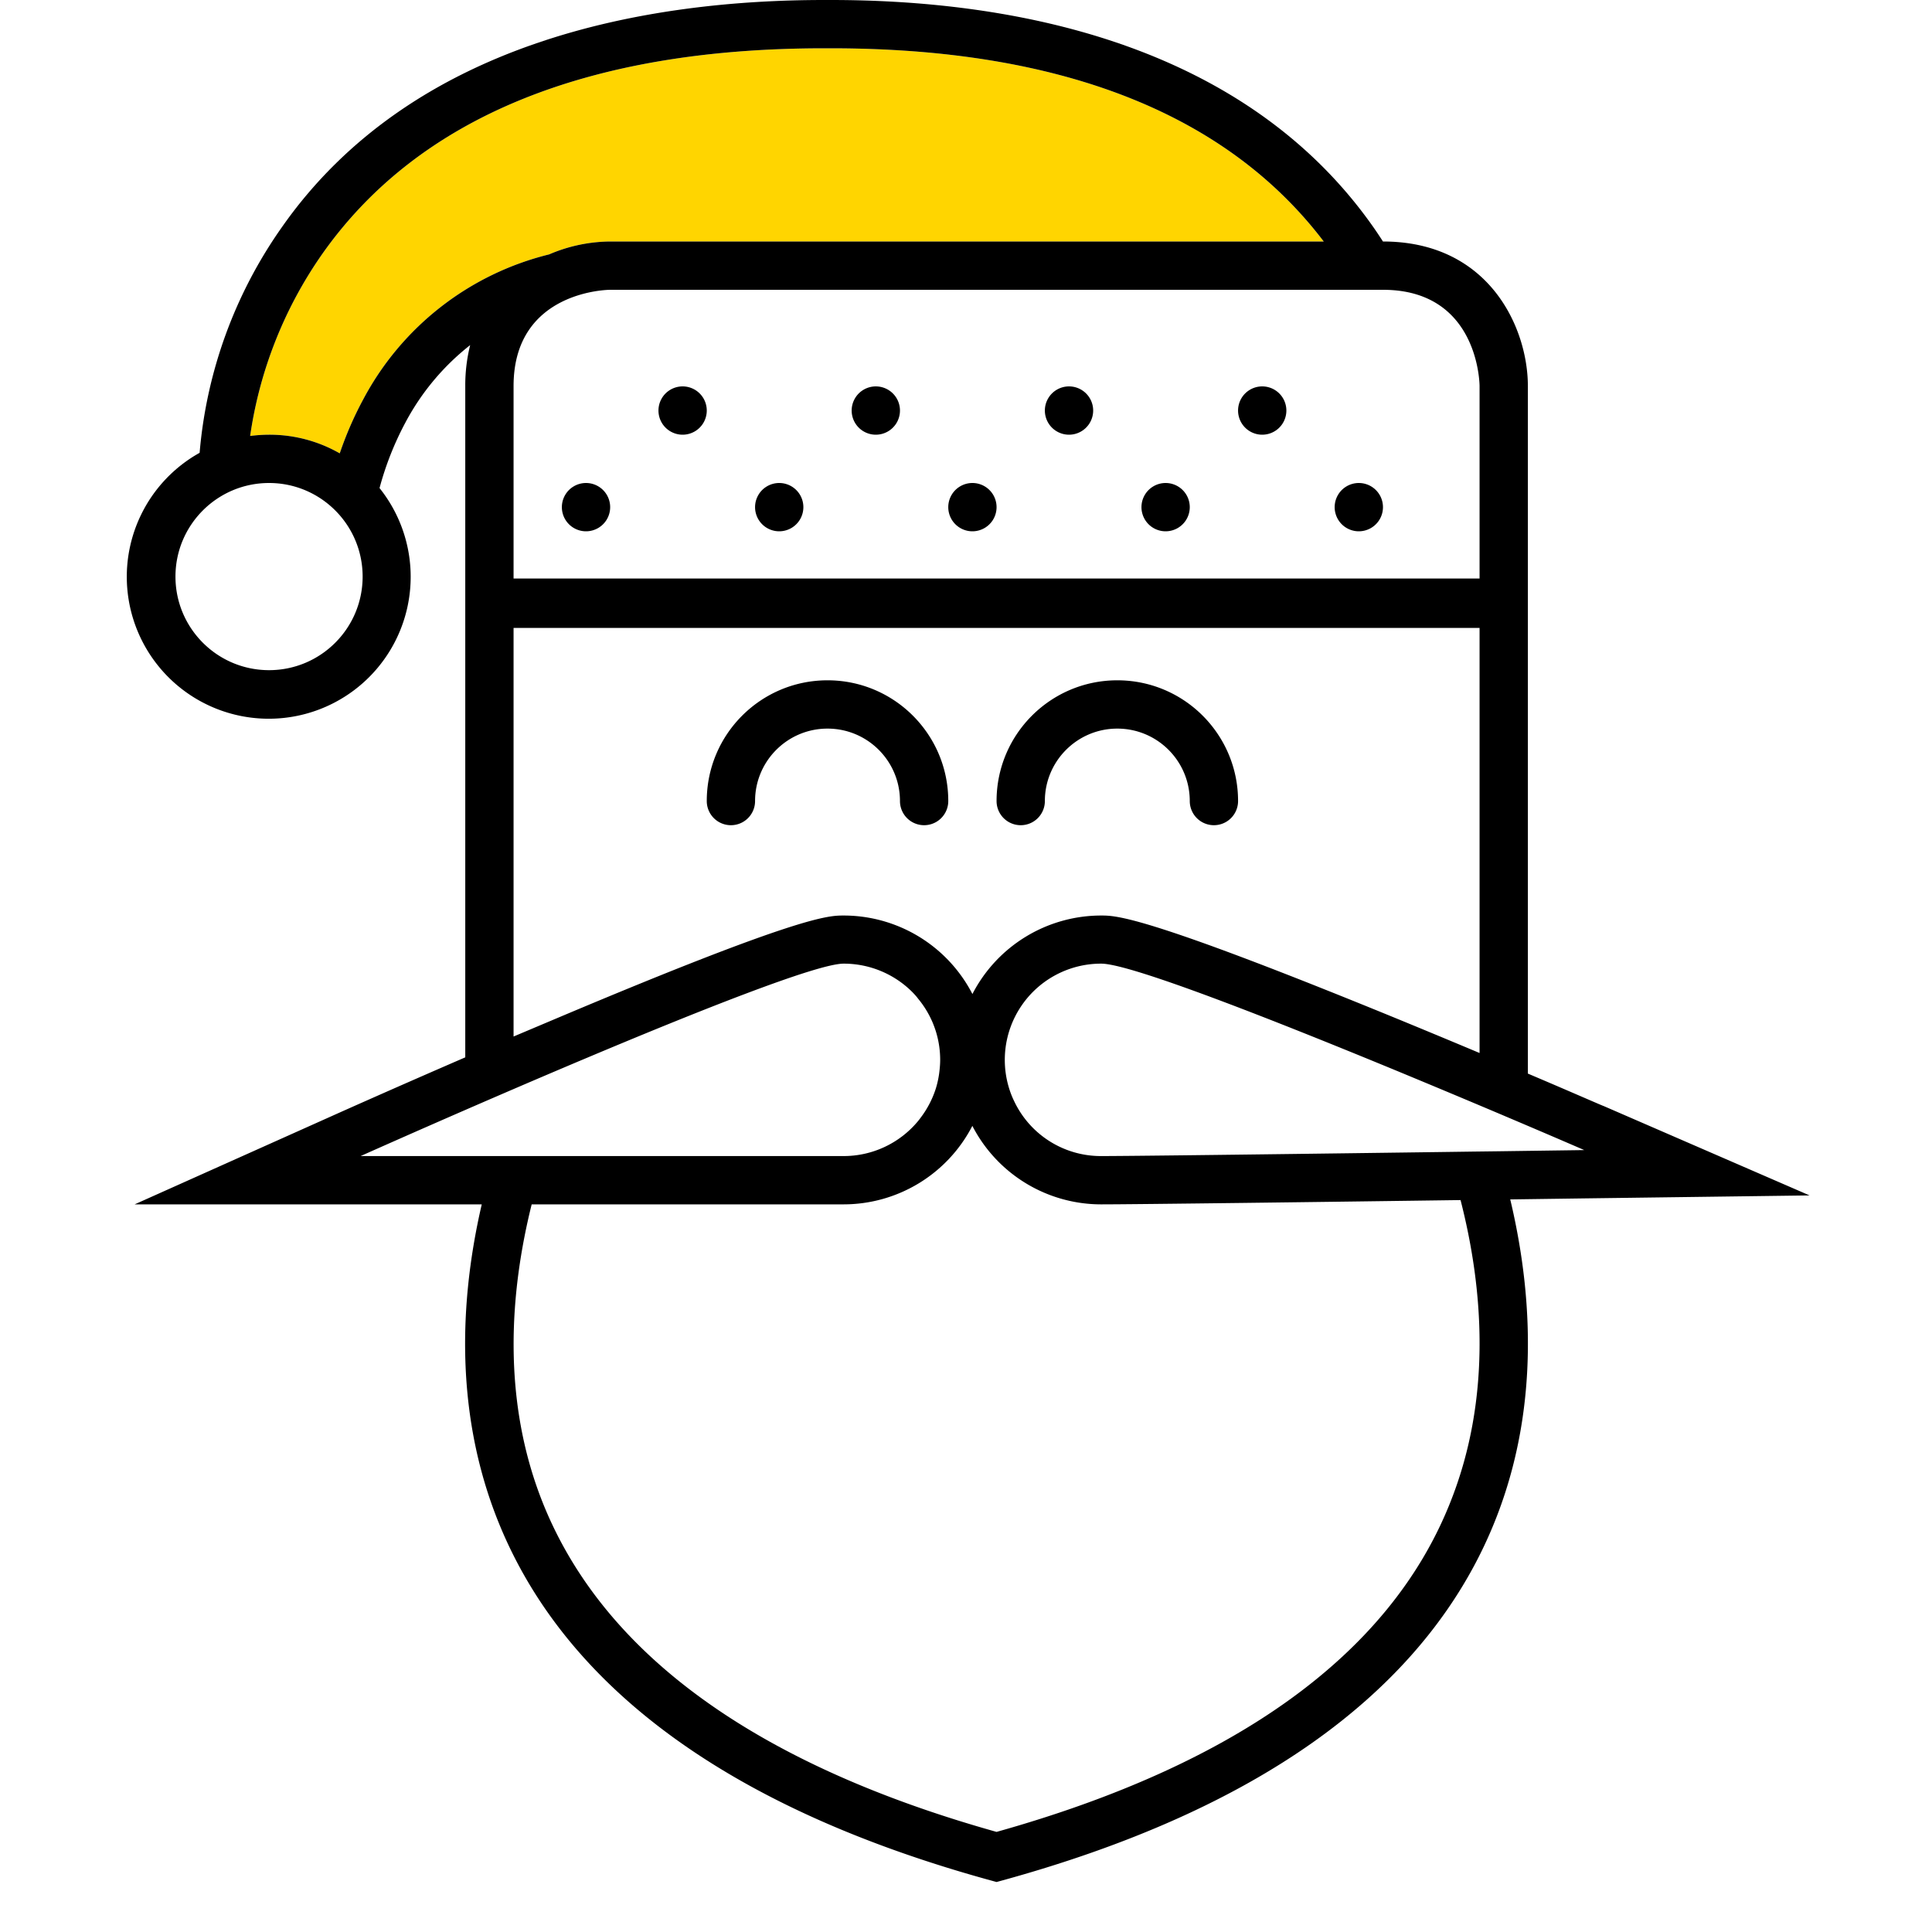 <svg xmlns="http://www.w3.org/2000/svg" width="320" height="320"><g id="Foundations/Icons/Brand-Icons/Festive/01-father-christmas" fill="none" fill-rule="evenodd" stroke="none" stroke-width="1"><path id="lg-icon-fill-primary" fill="#ffd500" d="M60.193 66.09a58 58 0 0 0-3.92 9A23.4 23.4 0 0 0 44.563 72a25 25 0 0 0-3.13.21A70 70 0 0 1 53.423 42c15.94-22.57 43.89-34 83.08-34h1.12c38 0 65.48 10.76 81.63 32h-118.19a26.1 26.1 0 0 0-10.12 2.14 47.77 47.77 0 0 0-30.75 23.95"/><path id="Half-tone" fill="#000" d="m193.063 80 .2.005a4 4 0 1 1-.2-.005m-32 0a4 4 0 1 1 0 8 4 4 0 0 1 0-8m-32 0 .2.005a4 4 0 1 1-.2-.005m-32 0a4 4 0 1 1 0 8 4 4 0 0 1 0-8m128 0 .2.005a4 4 0 1 1-.2-.005m-16-16 .2.005a4 4 0 1 1-.2-.005m-32 0 .2.005a4 4 0 1 1-.2-.005m-32 0 .2.005a4 4 0 1 1-.2-.005m-32 0a4 4 0 1 1 0 8 4 4 0 0 1 0-8"/><path id="Outlines" fill="#000" d="m299.723 198-34.14-14.82c-.1 0-5.09-2.21-12.52-5.36V63.94c0-9.62-6.39-23.94-24-23.94-.49-.76-1-1.53-1.53-2.29C205.723 6.54 166.613 0 137.623 0h-1.12c-29 0-68.1 6.54-89.87 37.71A75.9 75.9 0 0 0 33.063 75a23.51 23.51 0 1 0 29.8 5.84 51 51 0 0 1 4.32-10.92 40.35 40.35 0 0 1 10.69-12.76 27.5 27.5 0 0 0-.81 6.78v111.19c-11.69 5.06-20.48 9-20.6 9.05l-34.16 15.3h57.49c-8 34.5-3.8 88.12 85.27 112.24 89.78-24.32 93.28-78.61 85.08-113.06l12.37-.17zm-70.66-150c16 0 16 15.94 16 15.94v31.88h-160V63.94c0-15.94 16-15.94 16-15.94zm16 56v70.41c-5.05-2.12-10.65-4.45-16.33-6.77-39.24-16-43.86-16-46.34-16a24 24 0 0 0-21.33 13 24 24 0 0 0-21.33-13c-2.5 0-7.14 0-46.43 16.56l-8.24 3.48V104zm-200.5 7c-8.56 0-15.5-6.94-15.5-15.5s6.94-15.5 15.5-15.5 15.5 6.94 15.5 15.5-6.94 15.5-15.5 15.5m15.63-44.91a58 58 0 0 0-3.92 9A23.4 23.4 0 0 0 44.563 72a25 25 0 0 0-3.13.21A70 70 0 0 1 53.423 42c15.94-22.57 43.89-34 83.08-34h1.12c38 0 65.48 10.76 81.63 32h-118.19a26.1 26.1 0 0 0-10.12 2.14 47.77 47.77 0 0 0-30.75 23.95m-.46 125.39s71.16-31.87 80-31.87a16.06 16.06 0 0 1 11.33 4.66c.36.37.71.74 1 1.14a16 16 0 0 1 2.4 3.93q.3.72.54 1.47c.477 1.535.72 3.133.72 4.74a14 14 0 0 1-.08 1.45 15.7 15.7 0 0 1-.64 3.29 16 16 0 0 1-2.42 4.71c-.17.23-.34.46-.52.68a16 16 0 0 1-12.34 5.8zm180.33 57.73c-10 24.79-35.26 43.06-75 54.21-39.69-11.13-64.91-29.33-75-54.11-7.07-17.38-5.57-35.5-2-49.83h51.66a24 24 0 0 0 21.33-13 24 24 0 0 0 21.33 13c5.82 0 37.76-.41 59.53-.71 3.69 14.38 5.33 32.75-1.85 50.44m-57.66-89.6c3.552 0 17.13 4.972 32.12 10.925l1.219.485c1.832.73 3.68 1.473 5.532 2.222l1.234.5 1.233.5 1.233.503 1.23.502 1.226.502 1.221.501 1.216.5.606.25a2295 2295 0 0 1 18.398 7.697l.712.303c7.69 3.26 12.82 5.49 12.82 5.49l-14.48.2-4 .05-4.33.06c-4.977.067-10.397.139-15.86.21l-2.14.028-1.425.018-1.424.019c-16.595.214-32.463.405-36.341.405a15.87 15.87 0 0 1-14.41-9.06c-.17-.35-.33-.7-.47-1.06a15.94 15.94 0 0 1 14.88-21.75m2.66-46.93c11.046 0 20 8.954 20 20a4 4 0 1 1-8 0l-.004-.305c-.162-6.486-5.47-11.695-11.996-11.695-6.627 0-12 5.373-12 12l-.005.2a4 4 0 0 1-7.995-.2c0-11.046 8.954-20 20-20m-48 0c11.046 0 20 8.954 20 20a4 4 0 1 1-8 0l-.004-.305c-.162-6.486-5.47-11.695-11.996-11.695-6.627 0-12 5.373-12 12l-.005.2a4 4 0 0 1-7.995-.2c0-11.046 8.954-20 20-20"/></g></svg>